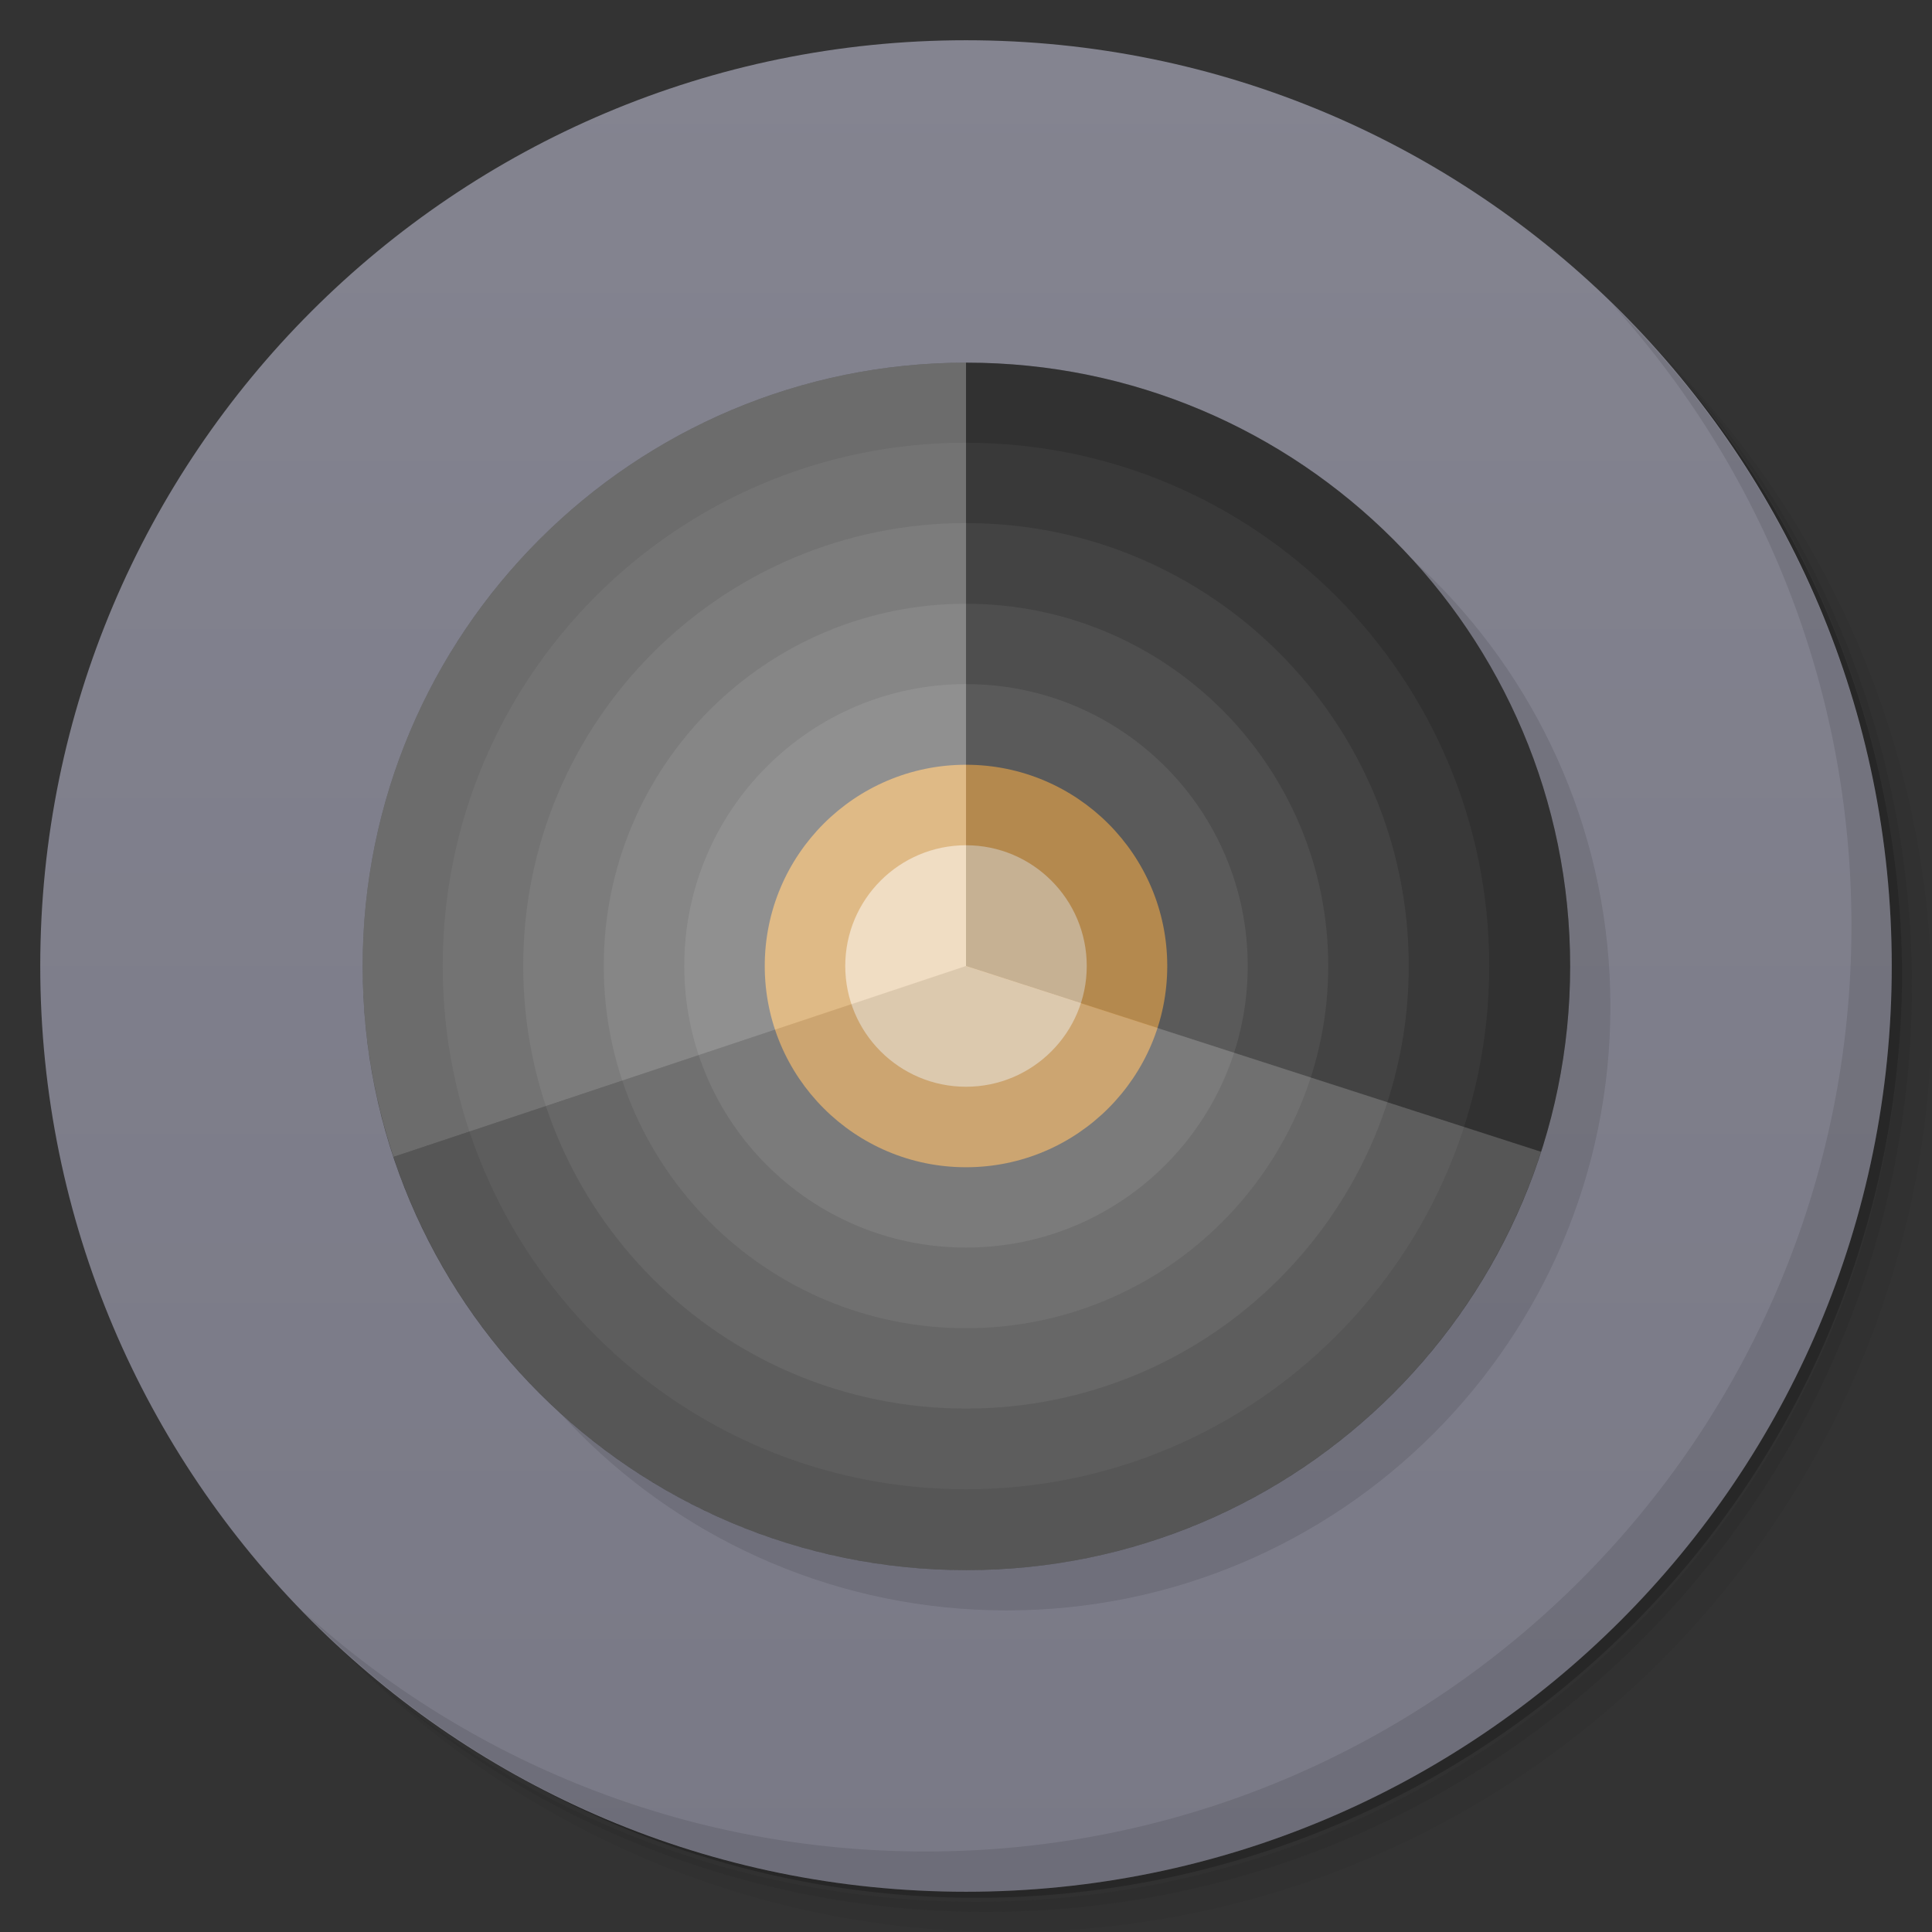 <svg version="1.1" viewBox="0 0 48 48" xmlns="http://www.w3.org/2000/svg">
 <rect x="0" y="0" width="48" height="48" fill="#333333" stroke="none"/>
 <defs>
  <linearGradient id="bg" x1="1" x2="47" gradientTransform="matrix(0 -1 1 0 -1.5e-6 48)" gradientUnits="userSpaceOnUse">
   <stop style="stop-color:#797986" offset="0"/>
   <stop style="stop-color:#848490" offset="1"/>
  </linearGradient>
 </defs>
 <path d="m36.31 5c5.859 4.062 9.688 10.831 9.688 18.5 0 12.426-10.07 22.5-22.5 22.5-7.669 0-14.438-3.828-18.5-9.688 1.037 1.822 2.306 3.499 3.781 4.969 4.085 3.712 9.514 5.969 15.469 5.969 12.703 0 23-10.298 23-23 0-5.954-2.256-11.384-5.969-15.469-1.469-1.475-3.147-2.744-4.969-3.781zm4.969 3.781c3.854 4.113 6.219 9.637 6.219 15.719 0 12.703-10.297 23-23 23-6.081 0-11.606-2.364-15.719-6.219 4.16 4.144 9.883 6.719 16.219 6.719 12.703 0 23-10.298 23-23 0-6.335-2.575-12.06-6.719-16.219z" style="opacity:.05"/>
 <path d="m41.28 8.781c3.712 4.085 5.969 9.514 5.969 15.469 0 12.703-10.297 23-23 23-5.954 0-11.384-2.256-15.469-5.969 4.113 3.854 9.637 6.219 15.719 6.219 12.703 0 23-10.298 23-23 0-6.081-2.364-11.606-6.219-15.719z" style="opacity:.1"/>
 <path d="m31.25 2.375c8.615 3.154 14.75 11.417 14.75 21.13 0 12.426-10.07 22.5-22.5 22.5-9.708 0-17.971-6.135-21.12-14.75a23 23 0 0 0 44.875-7 23 23 0 0 0-16-21.875z" style="opacity:.2"/>
 <path d="m24 1c12.703 0 23 10.297 23 23s-10.297 23-23 23-23-10.297-23-23 10.297-23 23-23z" style="fill:url(#bg)"/>
 <g transform="translate(1,1)">
  <g style="opacity:.1">
   <path d="m39.01 24.01v-4e-3c0-8.281-6.715-14.996-15-14.996h-4e-3c-8.281 0-14.996 6.715-14.996 14.996v4e-3c0 8.285 6.715 15 14.996 15h4e-3c8.285 0 15-6.715 15-15" style="fill-rule:evenodd"/>
  </g>
 </g>
 <path d="m24.006 9.01c-8.281 0-14.996 6.715-14.996 14.996v0.004c0 8.285 6.715 15 14.996 15h0.004c8.285 0 15-6.715 15-15v-0.004c0-8.281-6.715-14.996-15-14.996h-0.004z" style="fill:#2e2e2e"/>
 <path d="m24 11c-7.18 0-13 5.82-13 13s5.82 13 13 13 13-5.82 13-13-5.82-13-13-13z" style="fill:#383838"/>
 <path d="m24 12.996c-6.074 0-11 4.926-11 11v0.004c0 6.074 4.926 10.996 11 10.996h0.004c6.074 0 10.996-4.922 10.996-10.996v-0.004c0-6.074-4.922-11-10.996-11h-0.004z" style="fill:#454545"/>
 <path d="m24 15c-4.973 0-9 4.03-9 9 0 4.969 4.03 9 9 9 4.969 0 9-4.03 9-9 0-4.973-4.03-9-9-9z" style="fill:#525252"/>
 <path d="m24 16.996c-3.867 0-7 3.133-7 7v0.004c0 3.863 3.133 6.996 7 6.996h0.004c3.863 0 6.996-3.133 6.996-6.996v-0.004c0-3.867-3.133-7-6.996-7h-0.004z" style="fill:#616161"/>
 <path d="m24 19c-2.762 0-5 2.238-5 5s2.238 5 5 5 5-2.238 5-5-2.238-5-5-5z" style="fill:#d29c53"/>
 <path d="m24 21c-1.656 0-3 1.344-3 3s1.344 3 3 3 3-1.344 3-3-1.344-3-3-3z" style="fill-opacity:.5;fill:#fff"/>
 <path d="m40.03 7.531c3.712 4.084 5.969 9.514 5.969 15.469 0 12.703-10.297 23-23 23-5.954 0-11.384-2.256-15.469-5.969 4.178 4.291 10.01 6.969 16.469 6.969 12.703 0 23-10.298 23-23 0-6.462-2.677-12.291-6.969-16.469z" style="opacity:.1"/>
 <path d="m24 9.01c-8.278 0.003-14.99 6.717-14.99 14.996v0.004c0 1.654 0.271 3.244 0.766 4.732l14.225-4.742v-14.99z" style="fill:#fff;opacity:.3"/>
 <path d="m24 9.01v14.99l14.287 4.615c0.468-1.451 0.723-2.998 0.723-4.606v-0.004c0-8.281-6.715-14.996-15-14.996h-0.004z" style="fill:#404040;opacity:.2"/>
 <path d="m24 24-14.225 4.742c1.982 5.965 7.603 10.268 14.23 10.268h0.004c6.678 0 12.334-4.364 14.277-10.395l-14.283-4.607-0.004-0.004v-0.004z" style="fill-opacity:.282;fill:#bcbcbe"/>
</svg>
